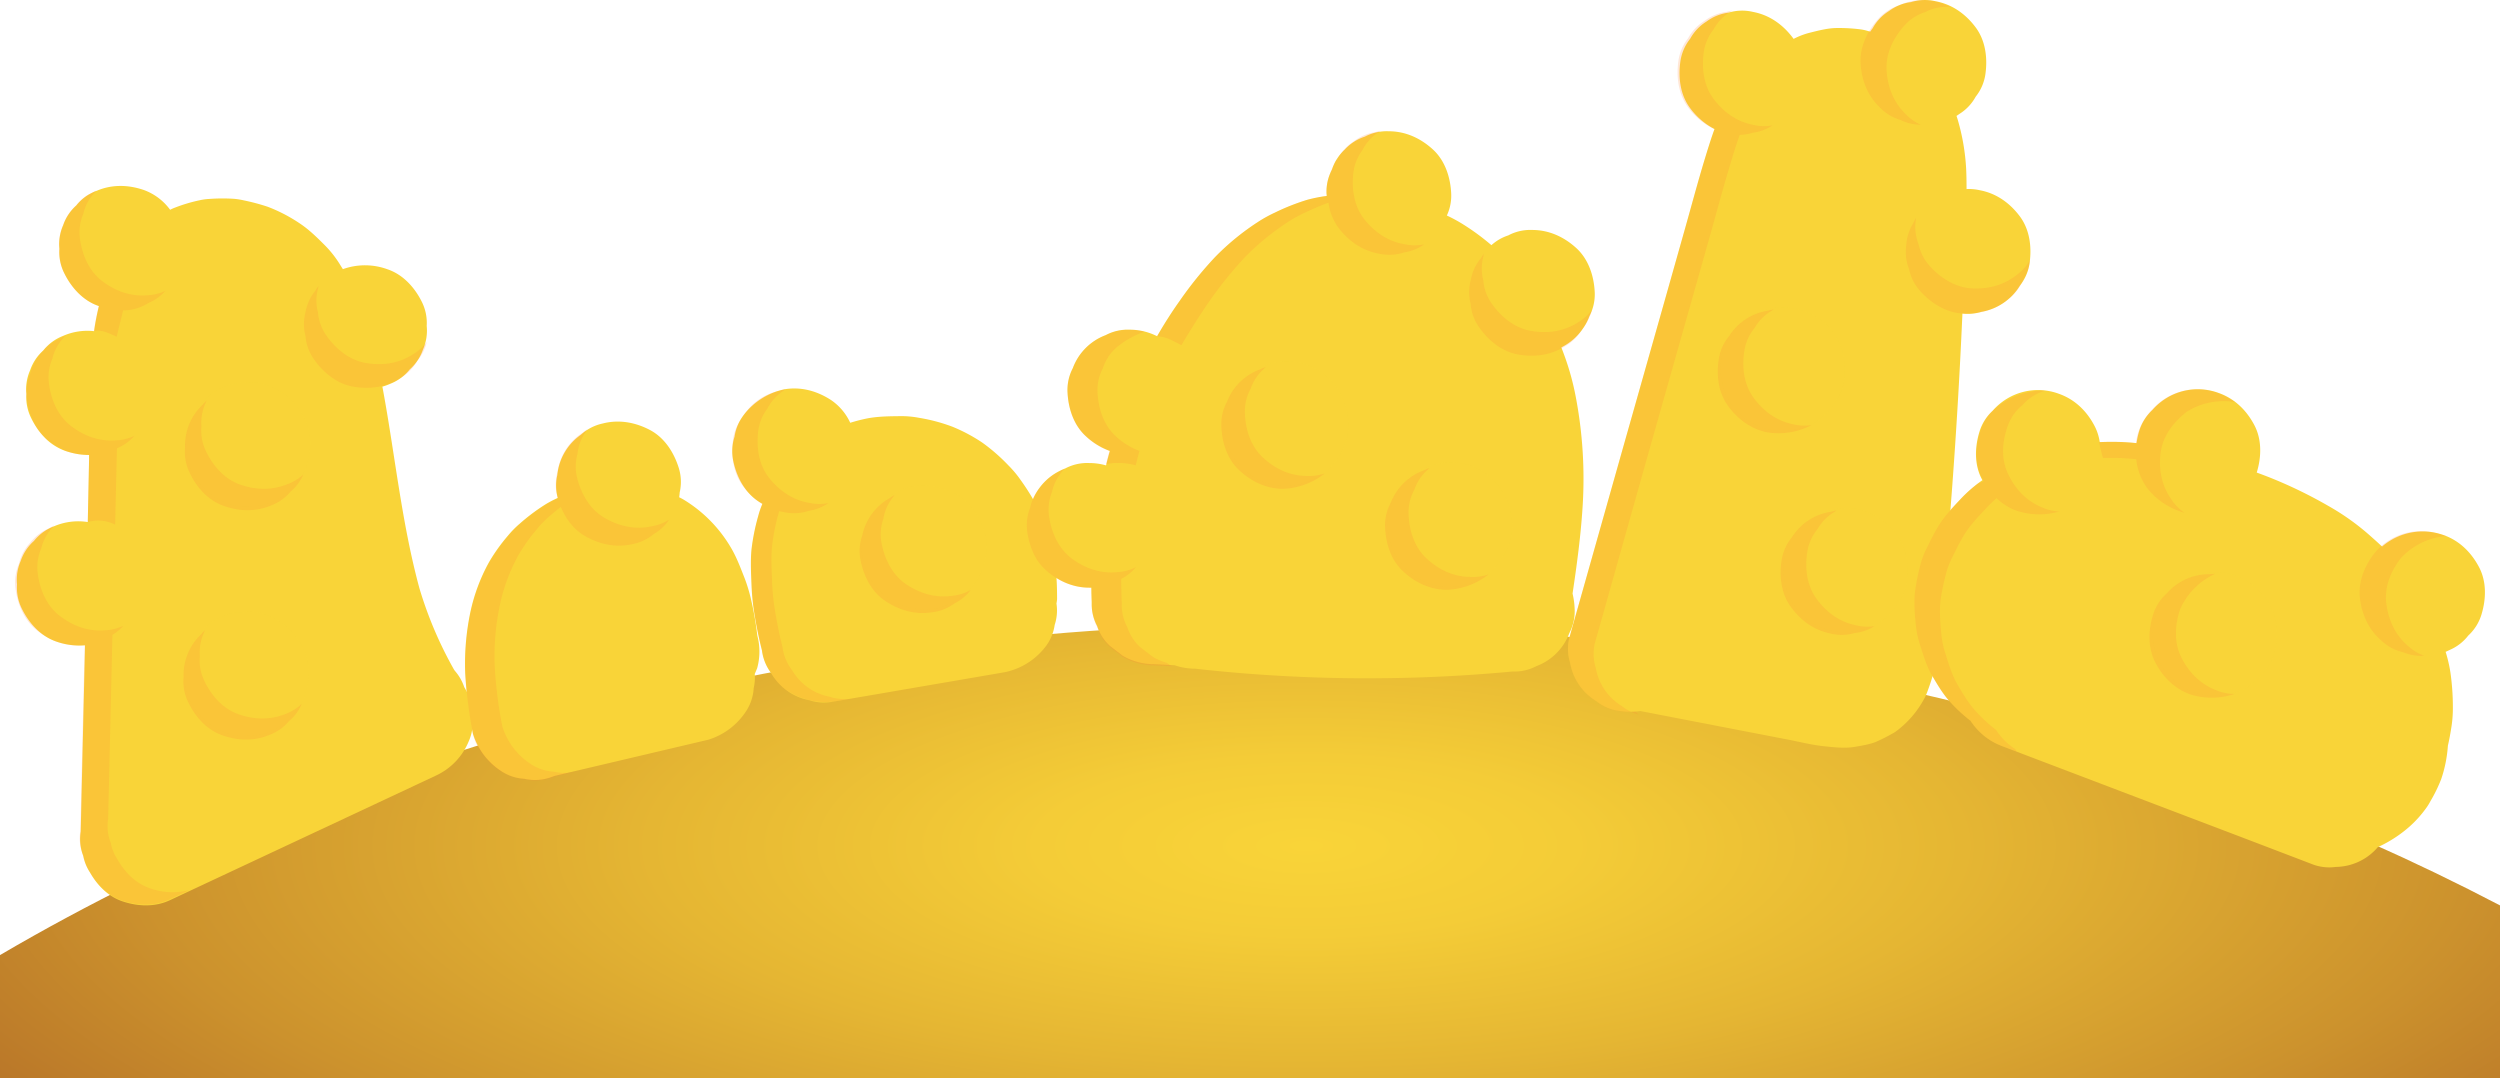 <svg xmlns="http://www.w3.org/2000/svg" xmlns:xlink="http://www.w3.org/1999/xlink" viewBox="0 0 1186.49 511.78"><defs><style>.cls-1{isolation:isolate;}.cls-2{fill:url(#radial-gradient);}.cls-3,.cls-4{fill:#f9d438;}.cls-4{opacity:0.1;mix-blend-mode:screen;}.cls-5{fill:#ff8939;opacity:0.2;mix-blend-mode:multiply;}</style><radialGradient id="radial-gradient" cx="619.94" cy="401.43" r="385.1" gradientTransform="translate(1824.24 -218.51) rotate(90) scale(1 3)" gradientUnits="userSpaceOnUse"><stop offset="0" stop-color="#f9d438"/><stop offset="0.11" stop-color="#f4cc37"/><stop offset="0.27" stop-color="#e5b633"/><stop offset="0.48" stop-color="#cc922d"/><stop offset="0.72" stop-color="#aa6025"/><stop offset="0.97" stop-color="#7f201a"/><stop offset="1" stop-color="#7b1a19"/></radialGradient></defs><g class="cls-1"><g id="Layer_2" data-name="Layer 2"><g id="Layer_4" data-name="Layer 4"><path class="cls-2" d="M1186.49,429.7v82.08H0v-58.5C167.68,355,381.55,296,614.52,296,828.21,296,1025.84,345.62,1186.49,429.7Z"/><path class="cls-3" d="M202.51,154.67a22.15,22.15,0,0,1-1.76,11.18,22.19,22.19,0,0,1-6.25,9.43,22.23,22.23,0,0,1-9.4,6.92,27.56,27.56,0,0,1-3.62,1.31c.12.63.23,1.26.35,1.89,5.74,31.27,8.89,63.11,17.24,93.85a187.25,187.25,0,0,0,16.29,38.35c.15.24.31.48.47.72a22.88,22.88,0,0,1,4.5,7.8c.6,1,1.15,2,1.65,3a22.24,22.24,0,0,1,2.27,11.45,22.13,22.13,0,0,1-1.76,11.18,30.76,30.76,0,0,1-15.65,16.36L179.2,381.07,80.65,427.23c-7.2,3.37-15.29,3-22.63.51-6.72-2.29-11.84-7.57-15.27-13.6a22.15,22.15,0,0,1-3.22-7.92,21.94,21.94,0,0,1-1.22-11.48l.3-12.94q.87-37.77,1.75-75.53a33.47,33.47,0,0,1-13.65-1.79c-7.47-2.54-13-8.79-16.36-15.65a22.33,22.33,0,0,1-2.27-11.46A22.22,22.22,0,0,1,9.84,266.2a22.16,22.16,0,0,1,6.25-9.44,22.29,22.29,0,0,1,9.4-6.92,29.18,29.18,0,0,1,16.17-2.08q.3-14.81.61-29.61c0-.74,0-1.48,0-2.22a33.48,33.48,0,0,1-10-1.53c-.4-.11-.79-.24-1.18-.37a25.63,25.63,0,0,1-10.22-6.72l0,0a33.65,33.65,0,0,1-3.08-3.76,38.75,38.75,0,0,1-3-5.14,22.24,22.24,0,0,1-2.27-11.45,22.13,22.13,0,0,1,1.76-11.18,22.16,22.16,0,0,1,6.25-9.44,22.23,22.23,0,0,1,9.4-6.92,28.75,28.75,0,0,1,14.73-2.25c.19-1.42.41-2.83.66-4.24q.7-3.85,1.63-7.7l-.12,0c-7.46-2.54-13-8.78-16.36-15.65a22.21,22.21,0,0,1-2.26-11.45,22.15,22.15,0,0,1,1.76-11.18,22.11,22.11,0,0,1,6.24-9.43,21.79,21.79,0,0,1,5.32-4.83,23.26,23.26,0,0,1,3.94-2l.14-.06.1,0c7.31-3.19,15.13-3,22.54-.46a26.85,26.85,0,0,1,12.49,9.39c.74-.37,1.49-.73,2.24-1a74.41,74.41,0,0,1,11.66-3.49,26.41,26.41,0,0,1,4.6-.65,85.49,85.49,0,0,1,11.87-.06,35.05,35.05,0,0,1,4.66.75,99.22,99.22,0,0,1,11.23,3,74.3,74.3,0,0,1,14.88,7.67c4.65,3,8.68,7,12.55,10.89a50.58,50.58,0,0,1,7,9c.43.69.86,1.38,1.3,2.07a31.08,31.08,0,0,1,21.22.08c7.46,2.53,13,8.78,16.35,15.64A22.27,22.27,0,0,1,202.51,154.67Z"/><path class="cls-3" d="M498.68,258.05c-1.63-5.41-3.19-10.88-5.64-16a104.27,104.27,0,0,0-8.63-14.21,50.58,50.58,0,0,0-5.86-7A86.52,86.52,0,0,0,466.1,210,79.18,79.18,0,0,0,452,202.51a82.12,82.12,0,0,0-15.68-4.19,44.7,44.7,0,0,0-9-.82c-5.4.06-11.06.09-16.4,1.21-2.55.54-5,1.19-7.4,1.94a26.29,26.29,0,0,0-9.25-10.88c-6.61-4.25-14.18-6.35-22.08-5a32.93,32.93,0,0,0-19.15,12.08,22.18,22.18,0,0,0-4.42,10.41,22.26,22.26,0,0,0-.58,11.66c1.63,7.49,5.45,14.88,12.07,19.15.56.37,1.14.71,1.72,1.05a41.17,41.17,0,0,0-2,5.83,101.74,101.74,0,0,0-3.16,15.64c-.57,5.79-.21,11.61,0,17.41q.21,5.12.89,10.19a203.17,203.17,0,0,0,4.06,20.57,22.31,22.31,0,0,0,4.44,10.8,26.62,26.62,0,0,0,18.05,12.77,22.26,22.26,0,0,0,11.66.58h0q.84-.09,1.68-.24L477,319A32.77,32.77,0,0,0,496.13,307a22.12,22.12,0,0,0,4.42-10.42,22,22,0,0,0,.85-10.15c.12-.69.22-1.38.29-2.08C501.68,275.42,501.27,266.6,498.68,258.05Z"/><path class="cls-3" d="M1158.61,369.7a62.3,62.3,0,0,0,3.15-15.81c.7-3,1.24-6.07,1.71-9.09a57,57,0,0,0,.65-9.14,115.58,115.58,0,0,0-1.13-16.3,68.67,68.67,0,0,0-2-9c-.11-.35-.21-.7-.31-1,.58-.25,1.17-.52,1.74-.82a22.18,22.18,0,0,0,9-6.9,22.37,22.37,0,0,0,6.24-9.87c2.25-7.32,2.56-15.64-1.12-22.61s-9.22-12.51-16.77-15.2a29.49,29.49,0,0,0-29.25,5.44c-2.24-2.12-4.54-4.17-6.87-6.2a114.64,114.64,0,0,0-18.36-12.94,217.17,217.17,0,0,0-27.47-13.4q-3.37-1.35-6.78-2.58c2.23-7.3,2.52-15.57-1.14-22.52s-9.23-12.5-16.77-15.2a28.55,28.55,0,0,0-31.58,8,22.37,22.37,0,0,0-6.24,9.87,38.81,38.81,0,0,0-1.32,5.88c-3.06-.32-6.13-.53-9.21-.59-2.74-.06-5.5,0-8.25.1a24.06,24.06,0,0,0-2.47-7.68c-3.66-7-9.23-12.5-16.78-15.2a28.52,28.52,0,0,0-31.57,8,22.26,22.26,0,0,0-6.24,9.87c-2.25,7.32-2.56,15.63,1.11,22.61.09.16.17.32.26.47a66.27,66.27,0,0,0-10.19,8.79c-3.75,4-7.6,8-10.51,12.67-2.08,3.35-3.81,6.94-5.57,10.46a46.61,46.61,0,0,0-2,4.53,35.62,35.62,0,0,0-1.25,4.08,107.19,107.19,0,0,0-2.4,11.93c-.65,5.39-.18,11,.35,16.39a43.34,43.34,0,0,0,1.83,8.79c1.65,5.18,3.11,10.38,5.87,15.09,2.62,4.47,5.42,9.2,9,13a72.87,72.87,0,0,0,9.24,8.46,30.65,30.65,0,0,0,14.9,12l114.65,43.6L1097,410a22.4,22.4,0,0,0,11.59,1.44,26.64,26.64,0,0,0,19.94-9.41,61,61,0,0,0,12-7.24,52.92,52.92,0,0,0,10.71-11,25.54,25.54,0,0,0,2.17-3.44A71.68,71.68,0,0,0,1158.61,369.7Z"/><path class="cls-3" d="M741,164.86c.55,1.4,1.07,2.81,1.58,4.21a125.1,125.1,0,0,1,5.29,19.38,207.19,207.19,0,0,1,3.23,52c-.87,13.81-2.71,27.56-4.77,41.25a37.64,37.64,0,0,1,1,7.36,22.34,22.34,0,0,1-2.52,11.4,26.64,26.64,0,0,1-15.61,15.67,22.42,22.42,0,0,1-11.39,2.57q-16.65,1.56-33.36,2.37a735.66,735.66,0,0,1-117.23-3.71,29.71,29.71,0,0,1-9.78-1.65l-2.32-.11-7.35-.39a29.36,29.36,0,0,1-14.94-4l-6-4.61a22.14,22.14,0,0,1-6.14-9.51,22.23,22.23,0,0,1-2.58-10.26V286c0-.12,0-.23,0-.35-.09-2.25-.15-4.51-.17-6.76H517c-8,0-15.14-3.33-20.94-8.63a23.49,23.49,0,0,1-4.11-5,30.4,30.4,0,0,1-3.78-9.59,38.9,38.9,0,0,1-.81-6.32c0-.19,0-.38,0-.57v0a22.1,22.1,0,0,1,2.28-10.28c.08-.17.17-.34.26-.5.19-.6.4-1.18.64-1.76a27.05,27.05,0,0,1,15-13.91,22.22,22.22,0,0,1,11.39-2.57,28.67,28.67,0,0,1,8,1.12q.84-3.45,1.81-6.86A33.41,33.41,0,0,1,515.34,207c-5.82-5.32-8.34-13.25-8.7-20.9a22.34,22.34,0,0,1,2.52-11.4,26.59,26.59,0,0,1,15.61-15.66,22.22,22.22,0,0,1,11.39-2.57,28.76,28.76,0,0,1,13,3.1,194.62,194.62,0,0,1,10.72-16.78,180.32,180.32,0,0,1,16.69-20.68,117.79,117.79,0,0,1,20.36-16.71,63.32,63.32,0,0,1,8.14-4.51,104.26,104.26,0,0,1,15.52-6.12A70.87,70.87,0,0,1,629.64,93c0-.35,0-.69-.07-1a22.25,22.25,0,0,1,2.53-11.4A22.08,22.08,0,0,1,638.2,71a22.11,22.11,0,0,1,9.51-6.13,22.2,22.2,0,0,1,11.39-2.57c8,0,15.13,3.32,20.93,8.62s8.34,13.25,8.7,20.9a22.28,22.28,0,0,1-2.06,10.46l.36.17a74.37,74.37,0,0,1,8,4.43,111.33,111.33,0,0,1,12.79,9.48,22,22,0,0,1,8-4.64,22.23,22.23,0,0,1,11.39-2.58c8,0,15.14,3.33,20.93,8.63s8.35,13.25,8.71,20.9a22.35,22.35,0,0,1-2.53,11.4A27.25,27.25,0,0,1,741,164.86Z"/><path class="cls-3" d="M353.49,274.66c-2-5.07-3.94-10.36-6.78-15.06a65.23,65.23,0,0,0-22-22.32c-.77-.47-1.57-.89-2.38-1.28.12-.75.2-1.51.25-2.29a22.23,22.23,0,0,0-.45-11.66c-2.28-7.31-6.74-14.34-13.71-18S293.71,199,286,201a22.34,22.34,0,0,0-10.37,5.38,26.55,26.55,0,0,0-11.13,19.1,22.07,22.07,0,0,0,.21,10.83,52.93,52.93,0,0,0-5.74,3,93.29,93.29,0,0,0-12.28,9.19A45.69,45.69,0,0,0,241,254.3a84.59,84.59,0,0,0-8.89,12.45,86.19,86.19,0,0,0-8.93,24,119.58,119.58,0,0,0-2.41,28.49,205,205,0,0,0,3.65,28.89,32.88,32.88,0,0,0,13.71,18,22.15,22.15,0,0,0,10.76,3.49,22.27,22.27,0,0,0,11.67-.45c.89-.28,1.78-.59,2.66-.93l73-17.19a33,33,0,0,0,18-13.71,22.24,22.24,0,0,0,3.48-10.76,22.13,22.13,0,0,0,.5-6.72c.38-.9.76-1.79,1.13-2.68a29.42,29.42,0,0,0,.1-15.47,156.45,156.45,0,0,0-3.26-18.36A75.66,75.66,0,0,0,353.49,274.66Z"/><path class="cls-3" d="M958.62,135.58A26.68,26.68,0,0,1,940.35,148a22.37,22.37,0,0,1-9,.84c0,.81-.06,1.62-.1,2.43q-1.78,39.75-4.72,79.44Q923.84,267,920,303.09c-.54,5.09-.83,10.32-2.1,15.29a103.67,103.67,0,0,1-3.35,10.33,20.78,20.78,0,0,1-1.28,2.8,46.79,46.79,0,0,1-13.47,15.62,12.25,12.25,0,0,1-1.64,1,80.62,80.62,0,0,1-7.65,3.87c-3.1,1.32-7.58,2-10.35,2.47-4.66.79-9.67.18-14.28-.28-5.5-.56-11-1.92-16.38-3l-71-13.73a34.49,34.49,0,0,1-3.93.31,39.25,39.25,0,0,1-6.24-.39,22.29,22.29,0,0,1-10.73-4.62,26.62,26.62,0,0,1-12.45-18.27,22.19,22.19,0,0,1-.39-11.67q2.43-8.62,4.87-17.25l19.86-70.3,20-70.62,9.93-35.15c3.26-11.51,6.33-23.09,9.81-34.53,1.4-4.58,2.8-9.21,4.47-13.74-.57-.28-1.13-.59-1.68-.91a33.52,33.52,0,0,1-9.89-9c-4.72-6.31-5.71-14.58-4.63-22.15a22.34,22.34,0,0,1,4.62-10.73,22.29,22.29,0,0,1,7.78-8.22A22.21,22.21,0,0,1,820.35,6,22.3,22.3,0,0,1,832,5.66c7.87,1.48,14.24,6.1,18.94,12.39l.3.41a35.58,35.58,0,0,1,7.12-2.79c4.31-1.07,9-2.36,13.48-2.37a80.46,80.46,0,0,1,11.08.63,22.43,22.43,0,0,1,3.14.65l1.55.44c.35-.53.73-1.06,1.14-1.57a22.08,22.08,0,0,1,7.77-8.21A22.17,22.17,0,0,1,907,1,22.3,22.3,0,0,1,918.7.61c7.88,1.48,14.24,6.1,18.94,12.39s5.71,14.58,4.63,22.16a22.19,22.19,0,0,1-4.62,10.73,22.08,22.08,0,0,1-7.77,8.21c-.44.32-.88.62-1.33.91.25.75.49,1.5.71,2.25a102.26,102.26,0,0,1,3.87,22.9c.15,3.18.19,6.38.19,9.57a23,23,0,0,1,6.35.57c7.87,1.48,14.24,6.1,18.94,12.39s5.71,14.58,4.63,22.16A22.42,22.42,0,0,1,958.62,135.58Z"/><path class="cls-4" d="M145.58,220.75c2.21-7.33,2.47-15.65-1.25-22.61s-9.3-12.44-16.86-15.09a22.22,22.22,0,0,0-11.6-1.37,22.14,22.14,0,0,0-11,2.62,22.23,22.23,0,0,0-8.92,6.95,22.33,22.33,0,0,0-6.17,9.91c-2.21,7.33-2.47,15.65,1.25,22.61s9.3,12.44,16.86,15.09a22.22,22.22,0,0,0,11.6,1.37,22.14,22.14,0,0,0,11-2.62,22.23,22.23,0,0,0,8.92-7A22.33,22.33,0,0,0,145.58,220.75Z"/><path class="cls-4" d="M144.82,329.63c2.21-7.34,2.46-15.65-1.25-22.61s-9.31-12.44-16.87-15.1a22.29,22.29,0,0,0-11.59-1.37,22.3,22.3,0,0,0-11,2.62,22.27,22.27,0,0,0-8.92,7A22.21,22.21,0,0,0,89,310c-2.21,7.33-2.46,15.65,1.25,22.6s9.31,12.45,16.87,15.1a22.18,22.18,0,0,0,11.59,1.37,22.09,22.09,0,0,0,11-2.62,22.16,22.16,0,0,0,8.92-6.95A22.26,22.26,0,0,0,144.82,329.63Z"/><path class="cls-4" d="M463.29,276.1c3.92-6.58,6.18-14.58,4.27-22.23s-6-14.33-12.7-18.74a32.93,32.93,0,0,0-22.23-4.27,32.79,32.79,0,0,0-18.74,12.7c-3.93,6.57-6.19,14.58-4.27,22.23s6,14.33,12.69,18.74a32.94,32.94,0,0,0,22.24,4.27,32.88,32.88,0,0,0,18.74-12.7Z"/><path class="cls-4" d="M1064.72,327.22c6.64-3.8,12.55-9.67,14.64-17.27s1.8-15.43-1.86-22.56a32.84,32.84,0,0,0-17.27-14.64,32.84,32.84,0,0,0-22.56,1.86c-6.64,3.8-12.55,9.66-14.64,17.26s-1.8,15.44,1.86,22.56a32.94,32.94,0,0,0,17.27,14.64,32.91,32.91,0,0,0,22.56-1.85Z"/><path class="cls-4" d="M709.71,269.18c5-5.83,8.54-13.35,7.93-21.21s-3.53-15.13-9.39-20.59a28.56,28.56,0,0,0-32.17-5.14,22.25,22.25,0,0,0-9.63,6.59c-5,5.83-8.54,13.35-7.93,21.21s3.53,15.13,9.39,20.6a28.56,28.56,0,0,0,32.17,5.14A22.36,22.36,0,0,0,709.71,269.18Z"/><path class="cls-4" d="M632,221.24c5-5.83,8.54-13.34,7.93-21.2s-3.53-15.14-9.39-20.6a28.54,28.54,0,0,0-32.16-5.14,22.22,22.22,0,0,0-9.64,6.6c-5,5.82-8.54,13.34-7.93,21.2s3.53,15.13,9.39,20.6a28.56,28.56,0,0,0,32.17,5.14A22.3,22.3,0,0,0,632,221.24Z"/><path class="cls-4" d="M893.39,294.42c6-4.79,10.89-11.5,11.77-19.34s-.63-15.53-5.36-22a32.83,32.83,0,0,0-19.34-11.77,33,33,0,0,0-22,5.36c-6,4.79-10.89,11.5-11.77,19.34s.63,15.53,5.36,22a28.52,28.52,0,0,0,30.63,11.08A22.16,22.16,0,0,0,893.39,294.42Z"/><path class="cls-4" d="M863.57,199c6-4.8,10.89-11.51,11.76-19.34s-.62-15.53-5.35-22a22.22,22.22,0,0,0-8.79-7.69,30.4,30.4,0,0,0-32.55,1.28c-6,4.8-10.89,11.51-11.76,19.34s.62,15.53,5.35,22a22.22,22.22,0,0,0,8.79,7.69,26.62,26.62,0,0,0,21.85,3.39A22.43,22.43,0,0,0,863.57,199Z"/><path class="cls-5" d="M52.55,400a22.15,22.15,0,0,0,3.22,7.92c3.43,6,8.55,11.31,15.27,13.6a31.67,31.67,0,0,0,18.79.92l-9.37,4.39c-7.2,3.38-15.3,3-22.64.51C51.11,425,46,419.73,42.55,413.7a22.31,22.31,0,0,1-3.21-7.92,21.84,21.84,0,0,1-1.22-11.48q.15-6.46.29-12.94.89-37.59,1.75-75.17l-1,.06c-8,.64-15.35-2.14-21.54-7s-9.35-12.56-10.3-20.16A22.29,22.29,0,0,1,9,267.56a22.23,22.23,0,0,1,5.34-10,22.13,22.13,0,0,1,9-6.85,21.85,21.85,0,0,1,2.36-1.3c-.28.32-.56.65-.83,1a22.1,22.1,0,0,0-5.34,10A22.22,22.22,0,0,0,17.89,272c.95,7.59,4.08,15.3,10.29,20.15s13.55,7.62,21.54,7A22.65,22.65,0,0,0,58.51,297a22.13,22.13,0,0,1-5.16,4.32q-.85,37.14-1.72,74.26l-.3,12.94A22,22,0,0,0,52.55,400Z"/><path class="cls-5" d="M63.83,206.82a22.15,22.15,0,0,1-8.16,5.85l-.18.11c-.23,10.46-.62,25.75-.83,36.21a17.77,17.77,0,0,0-13-1.23c.19-9,.43-20.63.63-29.61h0c0-.74,0-1.48,0-2.22a33.48,33.48,0,0,1-10-1.53A34.2,34.2,0,0,1,23,209.14a24.29,24.29,0,0,1-2.08-1.83l0,0a24.08,24.08,0,0,1-3.08-3.76A33.75,33.75,0,0,1,12.68,189a22.29,22.29,0,0,1,1.63-11.56,22.23,22.23,0,0,1,5.34-10,22.13,22.13,0,0,1,9-6.85,21,21,0,0,1,2.36-1.3c-.29.32-.56.65-.83,1a22.2,22.2,0,0,0-5.35,10,22.27,22.27,0,0,0-1.62,11.56c.94,7.59,4.08,15.31,10.29,20.16S47.05,209.6,55,209A22.47,22.47,0,0,0,63.83,206.82Z"/><path class="cls-5" d="M78.53,138a22.13,22.13,0,0,1-8.16,5.84,22.36,22.36,0,0,1-11.16,3.45l-.79,0c-.46,2.15-2.79,11.15-3,12.48-3.45-1.37-6.79-3.47-10.82-2.66.19-1.42.41-2.83.66-4.24q.7-3.85,1.63-7.7l-.12,0c-7.46-2.54-13-8.78-16.36-15.65a22.21,22.21,0,0,1-2.26-11.45,22.15,22.15,0,0,1,1.76-11.18,22.11,22.11,0,0,1,6.24-9.43,21.79,21.79,0,0,1,5.32-4.83c.6-.32,1.22-.61,1.85-.88a23.64,23.64,0,0,1,2.09-1.16l.27-.13s0,0,0,0c-.27.31-.54.63-.81,1a22,22,0,0,0-5.33,10A22.2,22.2,0,0,0,37.9,113c1,7.6,4.09,15.31,10.3,20.16s13.55,7.62,21.54,7A22.65,22.65,0,0,0,78.53,138Z"/><path class="cls-5" d="M202.54,162.29a22.15,22.15,0,0,1-4.48,9,22.24,22.24,0,0,1-8.24,8.27c-6.76,4.3-14.56,5.29-22.3,3.92s-14.14-6.72-18.53-13a22.28,22.28,0,0,1-4-11,22.13,22.13,0,0,1,0-11.31,22.16,22.16,0,0,1,4.74-10.27,20.31,20.31,0,0,1,1.48-2.25c-.11.42-.19.84-.27,1.27a22.16,22.16,0,0,0-.05,11.32,22.28,22.28,0,0,0,4,11c4.4,6.27,10.78,11.61,18.54,13s15.53.38,22.29-3.92A22.53,22.53,0,0,0,202.54,162.29Z"/><path class="cls-5" d="M144,225.14a22.06,22.06,0,0,1-6,8.08,22.27,22.27,0,0,1-9.54,6.74c-7.39,3.08-15.25,2.72-22.63,0s-12.79-9-16-16a22.31,22.31,0,0,1-2-11.5,26.57,26.57,0,0,1,8.42-20.45,21.41,21.41,0,0,1,1.84-2c-.17.39-.33.79-.49,1.21a22.17,22.17,0,0,0-2,11.14,22.27,22.27,0,0,0,2,11.49c3.26,6.93,8.63,13.29,16,16s15.24,3,22.64,0A22.58,22.58,0,0,0,144,225.14Z"/><path class="cls-5" d="M143.25,334a21.92,21.92,0,0,1-5.94,8.08,22.27,22.27,0,0,1-9.54,6.74c-7.4,3.08-15.26,2.72-22.64,0s-12.78-9.05-16-16a22.39,22.39,0,0,1-2-11.5A26.66,26.66,0,0,1,95.48,301a24.62,24.62,0,0,1,1.84-2c-.17.4-.33.8-.48,1.21a22.3,22.3,0,0,0-2,11.14,22.3,22.3,0,0,0,2,11.5c3.25,6.93,8.62,13.29,16,16s15.24,3,22.64,0A22.49,22.49,0,0,0,143.25,334Z"/><path class="cls-5" d="M361.16,238.72l-.39-.24h0Z"/><path class="cls-5" d="M405.6,331.25l1.67-.24-9.69,1.66q-.84.15-1.68.24h0a33,33,0,0,1-22.07-5,22.17,22.17,0,0,1-7.64-8.35,22.31,22.31,0,0,1-4.44-10.8,203.17,203.17,0,0,1-4.06-20.57c-.45-3.39-.75-6.78-.89-10.19-.23-5.8-.59-11.62,0-17.41A102.7,102.7,0,0,1,359.89,245a44,44,0,0,1,1.94-5.81l0,0c-.23-.13-.47-.26-.69-.4l-.38-.25a34.57,34.57,0,0,1-7.83-7.41c-4.85-6.22-6-14.46-5.1-22.06a22.26,22.26,0,0,1,4.39-10.82,26.64,26.64,0,0,1,18-12.85,22.8,22.8,0,0,1,2.61-.68c-.36.24-.71.49-1,.76a22.11,22.11,0,0,0-7.6,8.39,22.22,22.22,0,0,0-4.39,10.82c-.92,7.6.25,15.84,5.09,22s11.3,10.67,19.21,12a22.39,22.39,0,0,0,9,.06,22,22,0,0,1-9.33,3.69,22.26,22.26,0,0,1-11.66.64c-.8-.14-1.59-.3-2.36-.5-.07.25-.14.49-.2.74a101.62,101.62,0,0,0-3.16,15.65c-.57,5.79-.21,11.6,0,17.41.13,3.41.44,6.8.89,10.19a202.44,202.44,0,0,0,4.06,20.56,22.31,22.31,0,0,0,4.44,10.8,26.56,26.56,0,0,0,18.05,12.77,22.16,22.16,0,0,0,11.66.58Z"/><path class="cls-5" d="M361.85,239.12l0,0-.67-.43C361.38,238.86,361.62,239,361.85,239.12Z"/><path class="cls-5" d="M460.7,280a21.94,21.94,0,0,1-7.73,6.4,22.3,22.3,0,0,1-10.89,4.22c-7.92,1.19-15.46-1.06-22-5.45s-10.2-11.88-11.68-19.39a22.33,22.33,0,0,1,.82-11.65,26.63,26.63,0,0,1,13.13-17.79,22.85,22.85,0,0,1,2.26-1.46c-.26.34-.51.69-.76,1.06a22.13,22.13,0,0,0-4.63,10.32,22.22,22.22,0,0,0-.82,11.65c1.48,7.51,5.14,15,11.68,19.39s14.05,6.65,22,5.45A22.44,22.44,0,0,0,460.7,280Z"/><path class="cls-5" d="M1037.52,195.66c-6,4.69-11.08,11.32-12.08,19.14s.36,15.53,5,22.08a22.42,22.42,0,0,0,6.32,6.47,33.91,33.91,0,0,1-17.84-11.87,29,29,0,0,1-5.09-13.55c-3-.29-6.78-.57-9.64-.63-2,0-4.07,0-6.1,0-.16-.54-.39-1.22-.41-1.29-.58-2.09-1.06-4.16-1.43-6.26h.23s0,0,0,.08c2.76-.12,5.51-.16,8.25-.1,3,.06,6,.26,9,.57,0,.06,0,.13,0,.19,0-.37.08-.74.13-1.12,1-7.81,6-14.44,12.08-19.14a28.55,28.55,0,0,1,32.57-.74,21.42,21.42,0,0,1,2.32,1.37c-.42-.09-.85-.15-1.29-.21a32.82,32.82,0,0,0-22.08,5Z"/><path class="cls-5" d="M1150.49,311.22a22,22,0,0,1-9.89-1.65,22.32,22.32,0,0,1-10.32-5.47c-6.09-5.21-9.32-12.38-10.26-20.18s2.29-15.49,7-21.52a28.55,28.55,0,0,1,31.39-8.73,21.9,21.9,0,0,1,2.58.75c-.43,0-.86.06-1.29.12a32.92,32.92,0,0,0-20.18,10.26c-4.71,6-8,13.7-7,21.53s4.17,15,10.27,20.18A22.72,22.72,0,0,0,1150.49,311.22Z"/><path class="cls-5" d="M957.11,356.76l-7-2.65a30.6,30.6,0,0,1-14.9-12,72.87,72.87,0,0,1-9.24-8.46c-3.62-3.79-6.42-8.52-9-13-2.76-4.71-4.22-9.91-5.87-15.09a43.36,43.36,0,0,1-1.84-8.79c-.52-5.35-1-11-.34-16.39a107.19,107.19,0,0,1,2.4-11.93,36.24,36.24,0,0,1,1.25-4.08,46.43,46.43,0,0,1,2-4.52c1.76-3.53,3.49-7.12,5.57-10.47,2.92-4.7,6.76-8.63,10.51-12.67a63.7,63.7,0,0,1,8.07-7.23c.91-.34,1.82-.69,2.72-1.06-.48-.87-.92-1.77-1.34-2.69-3.23-7.19-2.4-15.48.3-22.64a22.28,22.28,0,0,1,6.85-9.46,34.89,34.89,0,0,1,23.23-8.24c-.41.15-.81.32-1.21.49a22.33,22.33,0,0,0-9.38,6.34,22.22,22.22,0,0,0-6.84,9.46c-2.7,7.16-3.53,15.44-.3,22.63s8.43,13.06,15.79,16.23a22.67,22.67,0,0,0,8.77,2.21,34.06,34.06,0,0,1-21.42-.8,28.54,28.54,0,0,1-8.33-5.5,57.87,57.87,0,0,0-4.8,4.6c-3.75,4-7.59,8-10.51,12.66-2.08,3.36-3.81,6.95-5.56,10.47a43.41,43.41,0,0,0-2,4.53,36,36,0,0,0-1.24,4.07A107.22,107.22,0,0,0,921,284.68c-.65,5.39-.18,11,.35,16.39a42.56,42.56,0,0,0,1.84,8.79c1.64,5.19,3.11,10.38,5.87,15.1,2.61,4.46,5.42,9.19,9,13a73.71,73.71,0,0,0,9.25,8.46,31.22,31.22,0,0,0,9.14,9.14C956.7,356,956.9,356.36,957.11,356.76Z"/><path class="cls-5" d="M1060.56,329.33a33.79,33.79,0,0,1-21.43.1c-7.49-2.85-13-8.51-16.46-15.54s-3.06-15.35-.66-22.63a22.44,22.44,0,0,1,6.44-9.74,26.6,26.6,0,0,1,20.18-9,24.23,24.23,0,0,1,2.68-.16c-.39.17-.79.35-1.18.55a33,33,0,0,0-15.54,16.46c-2.4,7.27-2.88,15.58.65,22.63s9,12.69,16.46,15.54A22.44,22.44,0,0,0,1060.56,329.33Z"/><path class="cls-5" d="M506.64,186.19a22.34,22.34,0,0,1,2.52-11.4,26.59,26.59,0,0,1,15.61-15.66,22.32,22.32,0,0,1,11.39-2.57,28.45,28.45,0,0,1,7,.85,42.44,42.44,0,0,0-13.66,7.83,22.15,22.15,0,0,0-6.09,9.53,22.25,22.25,0,0,0-2.53,11.4c.36,7.65,2.89,15.57,8.7,20.9A33.83,33.83,0,0,0,540.8,214c-.64,2.27-1.25,4.56-1.81,6.86a28.25,28.25,0,0,0-8-1.12,22.75,22.75,0,0,0-6.09.58c.52-2.11,1.07-4.21,1.67-6.29a33.7,33.7,0,0,1-11.27-6.95C509.52,201.77,507,193.84,506.64,186.19Z"/><path class="cls-5" d="M634.47,76a23.1,23.1,0,0,0-1.66,2.66,20.78,20.78,0,0,1,1.59-3C634.42,75.73,634.44,75.86,634.47,76Z"/><path class="cls-5" d="M675.85,116a22,22,0,0,1-9.31,3.75,22.22,22.22,0,0,1-11.65.71c-7.91-1.27-14.41-5.7-19.28-11.87a25.92,25.92,0,0,1-5.13-12.39c-3.84,1.37-7.59,3.06-11.23,4.74a63.39,63.39,0,0,0-8.14,4.52,118.58,118.58,0,0,0-20.36,16.7,182.07,182.07,0,0,0-16.69,20.68c-3.85,5.4-10.06,15.26-13.34,21-3.8-1.9-7.14-4.13-11.57-4.22,2.78-4.67,7.56-12.36,10.72-16.78a181.19,181.19,0,0,1,16.69-20.68,117.79,117.79,0,0,1,20.36-16.71,64.55,64.55,0,0,1,8.14-4.51,104.26,104.26,0,0,1,15.52-6.12A72.64,72.64,0,0,1,629.64,93c0-.35,0-.69-.07-1a22.39,22.39,0,0,1,1.72-9.68c.25-.58.51-1.15.81-1.72s.45-1.29.71-1.91A23.1,23.1,0,0,1,634.47,76l.22-.3a22.21,22.21,0,0,1,7.54-8.43,22.28,22.28,0,0,1,10.37-4.53,22.23,22.23,0,0,1,2.6-.7c-.35.24-.7.5-1.05.77a22.21,22.21,0,0,0-7.54,8.43,22.21,22.21,0,0,0-4.32,10.85c-.88,7.61.35,15.84,5.24,22s11.36,10.6,19.28,11.87A22.55,22.55,0,0,0,675.85,116Z"/><path class="cls-5" d="M632.81,78.64c-.26.62-.5,1.26-.71,1.91s-.56,1.14-.81,1.72A22.26,22.26,0,0,1,632.81,78.64Z"/><path class="cls-5" d="M755.46,147.13a21.92,21.92,0,0,1-4.5,9,22.24,22.24,0,0,1-8.27,8.24c-6.77,4.28-14.58,5.25-22.31,3.85s-14.12-6.76-18.5-13.05a22.33,22.33,0,0,1-3.93-11,22.13,22.13,0,0,1,.09-11.31,22.17,22.17,0,0,1,4.77-10.26,21.92,21.92,0,0,1,1.49-2.25c-.11.42-.2.84-.28,1.28a22.24,22.24,0,0,0-.08,11.31,22.24,22.24,0,0,0,3.94,11c4.37,6.29,10.73,11.65,18.49,13.06s15.53.43,22.31-3.85A22.51,22.51,0,0,0,755.46,147.13Z"/><path class="cls-5" d="M556.2,316.22c-2.79-.14-5.58-.28-8.37-.44a29.45,29.45,0,0,1-14.94-4l-6-4.62a22.11,22.11,0,0,1-6.13-9.51,22.17,22.17,0,0,1-2.59-10.87v0c0-.15,0-.31,0-.47l0-.26c0-.12,0-.23,0-.35-.09-2.25-.15-4.51-.17-6.76H517c-8,0-15.14-3.33-20.94-8.63a23.49,23.49,0,0,1-4.11-5,33.37,33.37,0,0,1-3.78-9.59c-.24-1-.43-2.07-.59-3.1a23.16,23.16,0,0,1-.23-3.79v0A21.73,21.73,0,0,1,488.9,241a21.28,21.28,0,0,1,.69-2.52,23.11,23.11,0,0,1,.9-2.26,22.76,22.76,0,0,1,3.5-5.32,22.16,22.16,0,0,1,8.84-7.07,20.21,20.21,0,0,1,2.33-1.36c-.29.33-.55.67-.82,1a22.12,22.12,0,0,0-5.09,10.11,22.26,22.26,0,0,0-1.36,11.59c1.14,7.57,4.46,15.21,10.78,19.91s13.73,7.28,21.71,6.45a22.47,22.47,0,0,0,8.73-2.35,22.08,22.08,0,0,1-7,5.55c0,2.68.18,9.39.27,11.51A22.24,22.24,0,0,0,535,297.63a22.14,22.14,0,0,0,6.13,9.5l6,4.62a29.79,29.79,0,0,0,6.67,2.85l1.42,1Z"/><path class="cls-5" d="M706.51,272.58a33.94,33.94,0,0,1-20.13,7.35c-8-.15-15.06-3.63-20.75-9.05s-8.07-13.41-8.28-21.07a22.48,22.48,0,0,1,2.76-11.35A26.61,26.61,0,0,1,676,223.12a21.49,21.49,0,0,1,2.48-1.06c-.32.29-.63.59-.93.91a22.21,22.21,0,0,0-6.29,9.41,22.21,22.21,0,0,0-2.76,11.34c.2,7.66,2.57,15.64,8.28,21.07s12.73,8.9,20.75,9A22.54,22.54,0,0,0,706.51,272.58Z"/><path class="cls-5" d="M628.79,224.64A33.94,33.94,0,0,1,608.66,232c-8-.15-15.06-3.63-20.75-9.05s-8.07-13.41-8.27-21.07a22.31,22.31,0,0,1,2.75-11.34,26.59,26.59,0,0,1,15.92-15.35,22.26,22.26,0,0,1,2.48-1.06c-.32.29-.63.6-.93.91a22.21,22.21,0,0,0-6.29,9.41,22.23,22.23,0,0,0-2.76,11.35c.2,7.65,2.57,15.63,8.28,21.07s12.74,8.9,20.75,9A22.55,22.55,0,0,0,628.79,224.64Z"/><path class="cls-5" d="M317.58,246.6a22.13,22.13,0,0,1-7.32,6.86,22.36,22.36,0,0,1-10.61,4.88c-7.84,1.67-15.5-.12-22.26-4.1-5.27-3.09-8.92-8.12-11.2-13.67-1.9,1.46-3.75,3-5.55,4.54a44.41,44.41,0,0,0-5.65,5.82,83.54,83.54,0,0,0-8.89,12.45,86,86,0,0,0-8.93,24,119,119,0,0,0-2.4,28.48,205.29,205.29,0,0,0,3.63,28.9,33.05,33.05,0,0,0,13.72,18,22.1,22.1,0,0,0,10.76,3.48,22.18,22.18,0,0,0,11.4-.36l.11,0-11.08,2.61c-.88.35-1.77.66-2.66.94a22.37,22.37,0,0,1-11.67.44,26.59,26.59,0,0,1-19.11-11.13,22.25,22.25,0,0,1-5.37-10.36,206.8,206.8,0,0,1-3.64-28.9,119,119,0,0,1,2.41-28.48,85.64,85.64,0,0,1,8.93-24,83.54,83.54,0,0,1,8.89-12.45,44.41,44.41,0,0,1,5.65-5.82,91.84,91.84,0,0,1,12.28-9.2,54.77,54.77,0,0,1,5.74-3c-.06-.21-.12-.42-.17-.64h0a2.14,2.14,0,0,1-.09-.34,22.21,22.21,0,0,1,.1-11.67,26.64,26.64,0,0,1,12-18.57,21.91,21.91,0,0,1,2.17-1.59c-.24.35-.48.72-.7,1.1a22.16,22.16,0,0,0-4,10.59,22.24,22.24,0,0,0-.1,11.68c1.93,7.4,6,14.63,12.84,18.63s14.43,5.77,22.27,4.1A22.76,22.76,0,0,0,317.58,246.6Z"/><path class="cls-5" d="M963.47,123.37a22,22,0,0,1-3.31,9.47,22.25,22.25,0,0,1-7.14,9.24c-6.17,5.12-13.78,7.09-21.63,6.69s-14.87-4.89-20-10.56a22.28,22.28,0,0,1-5.32-10.39,22.21,22.21,0,0,1-1.37-11.23,22.18,22.18,0,0,1,3.41-10.79,22.62,22.62,0,0,1,1.19-2.42c0,.43-.09.86-.11,1.3a22.19,22.19,0,0,0,1.37,11.23,22.36,22.36,0,0,0,5.32,10.4c5.15,5.66,12.15,10.16,20,10.56s15.46-1.58,21.63-6.7A22.57,22.57,0,0,0,963.47,123.37Z"/><path class="cls-5" d="M911.61,59.21a22.18,22.18,0,0,1-9.77-2.32,22.32,22.32,0,0,1-9.93-6.15c-5.72-5.6-8.47-13-8.88-20.82s3.32-15.3,8.43-21a22.32,22.32,0,0,1,9.79-6.37,26.66,26.66,0,0,1,22.11-.24,21.82,21.82,0,0,1,2.53.93c-.43,0-.87,0-1.3,0a22.14,22.14,0,0,0-11,2.53,22.27,22.27,0,0,0-9.79,6.37c-5.11,5.7-8.86,13.13-8.44,21s3.16,15.22,8.89,20.82A22.62,22.62,0,0,0,911.61,59.21Z"/><path class="cls-5" d="M756.92,305.19a22.4,22.4,0,0,0,.39,11.67,26.6,26.6,0,0,0,12.46,18.27,21.89,21.89,0,0,0,4.37,2.71,38.54,38.54,0,0,1-5.8-.39,22.29,22.29,0,0,1-10.73-4.62,26.62,26.62,0,0,1-12.45-18.27,22.19,22.19,0,0,1-.39-11.67q2.43-8.62,4.87-17.25l19.86-70.3,20-70.62,9.93-35.15c3.26-11.51,6.33-23.09,9.81-34.53,1-3.31,3-9.25,4.51-13.72A32.37,32.37,0,0,1,801.2,51c-4.72-6.32-5.72-14.58-4.63-22.16a22.29,22.29,0,0,1,4.62-10.73A22.08,22.08,0,0,1,809,9.87a22.17,22.17,0,0,1,10.49-4.25A24.33,24.33,0,0,1,822.07,5c-.36.24-.71.48-1.07.74A22.29,22.29,0,0,0,813.22,14a22.27,22.27,0,0,0-4.61,10.73c-1.09,7.58-.09,15.84,4.62,22.16s11.07,10.91,18.95,12.4a22.81,22.81,0,0,0,9,.25A22.07,22.07,0,0,1,831.81,63a21.85,21.85,0,0,1-6.12,1c-1.61,4.42-3,8.93-4.34,13.39-3.48,11.44-6.56,23-9.81,34.53L801.61,147l-20,70.61L761.8,287.94Q759.36,296.57,756.92,305.19Z"/><path class="cls-5" d="M776.24,337.76c-.55,0-1.11.07-1.66.08-.15,0-.29,0-.44,0a21.86,21.86,0,0,0,3.55,1.31C777.2,338.7,776.72,338.23,776.24,337.76Z"/><path class="cls-5" d="M889.62,297.16a22,22,0,0,1-9.48,3.29,22.24,22.24,0,0,1-11.68.15c-7.84-1.64-14.11-6.38-18.68-12.78s-5.42-14.69-4.18-22.24A22.28,22.28,0,0,1,850.44,255,26.6,26.6,0,0,1,869,242.86a22.53,22.53,0,0,1,2.63-.58c-.36.23-.72.47-1.08.73a22.14,22.14,0,0,0-7.94,8.06,22.24,22.24,0,0,0-4.84,10.63c-1.24,7.55-.41,15.83,4.17,22.24s10.85,11.13,18.69,12.78A22.51,22.51,0,0,0,889.62,297.16Z"/><path class="cls-5" d="M859.79,201.73a33.86,33.86,0,0,1-21.16,3.45c-7.84-1.65-14.11-6.39-18.68-12.78s-5.42-14.69-4.18-22.25a22.32,22.32,0,0,1,4.84-10.63,26.62,26.62,0,0,1,18.52-12.08,22.09,22.09,0,0,1,2.63-.58c-.37.23-.73.47-1.09.72a22.22,22.22,0,0,0-7.94,8.06,22.28,22.28,0,0,0-4.84,10.63c-1.23,7.55-.41,15.84,4.18,22.25s10.84,11.13,18.69,12.78A22.45,22.45,0,0,0,859.79,201.73Z"/></g></g></g></svg>